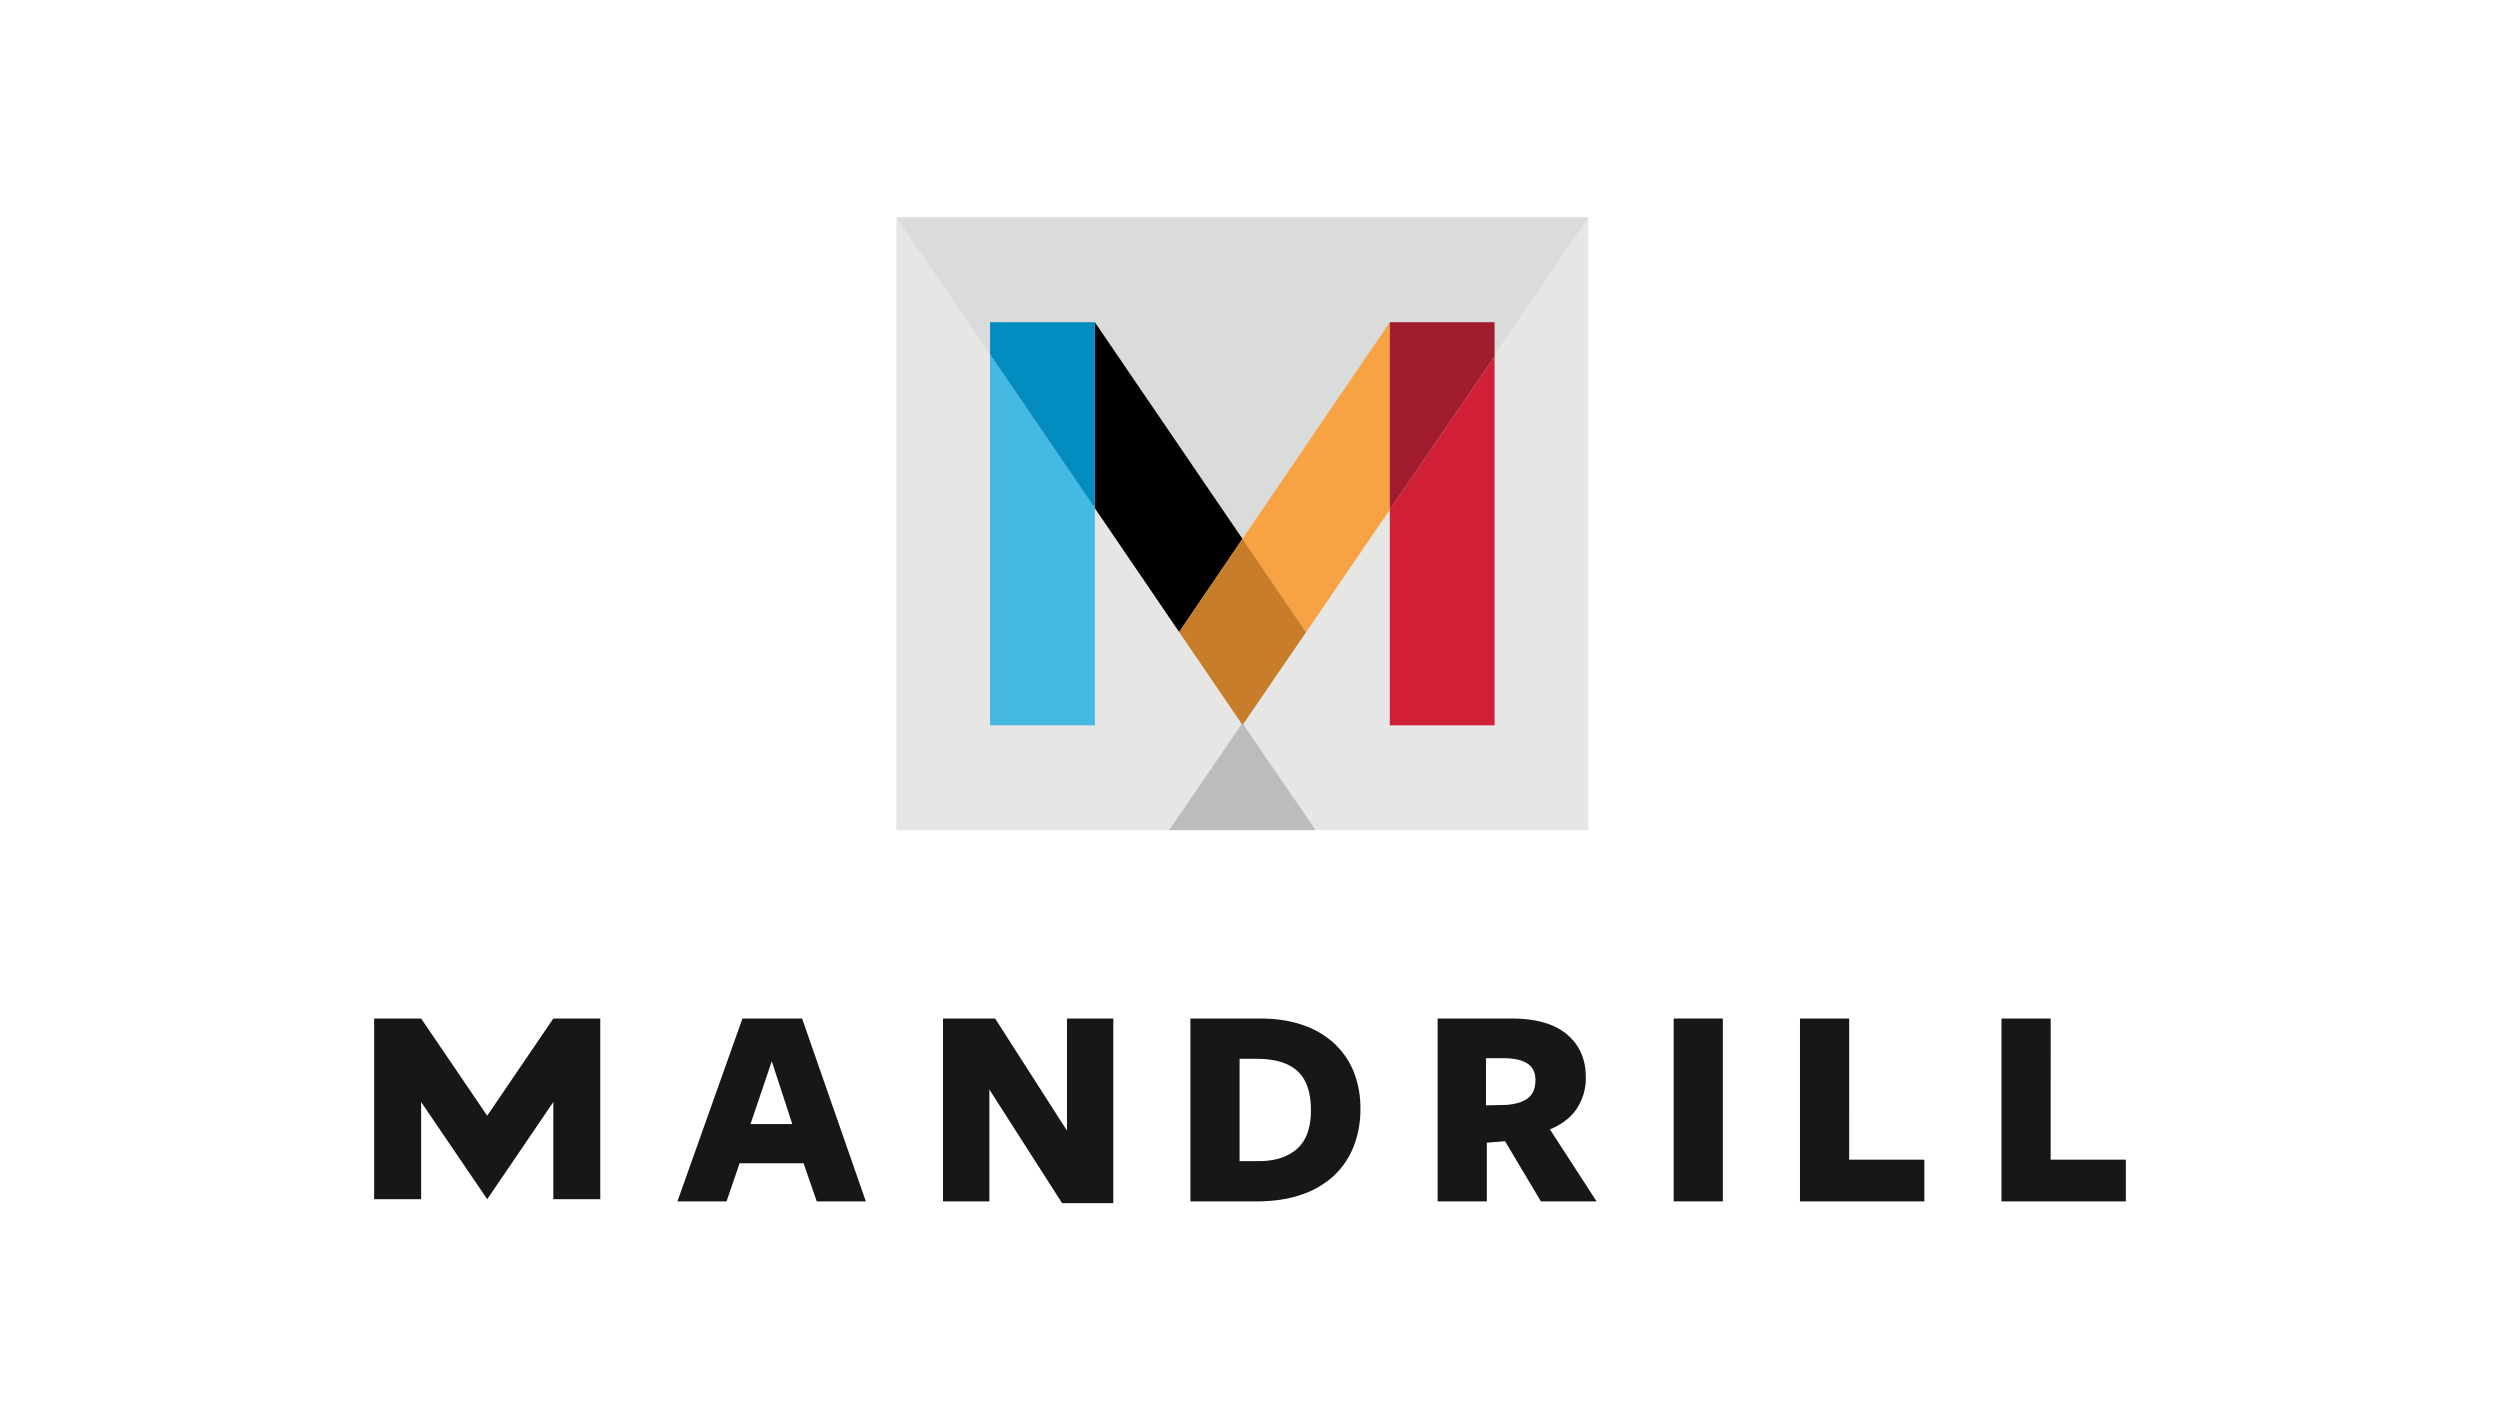 <?xml version="1.0" ?>
<svg xmlns="http://www.w3.org/2000/svg" data-name="Layer 1" viewBox="0 0 1920 1080">
	<defs>
		<style>.cls-1{fill:#171717;}.cls-2{fill:#e6e6e5;}.cls-3{fill:#dadbdb;}.cls-4{fill:#babcbe;}.cls-5{fill:#f7a343;}.cls-6{fill:#c77d2a;}.cls-7{fill:#43b9e4;}.cls-8{fill:#038cc0;}.cls-9{fill:#d21f38;}.cls-10{fill:#a11d2e;}</style>
	</defs>
	<polygon class="cls-1" points="374.18 856.87 323.43 782.22 287.34 782.22 287.34 920.98 323.43 920.98 323.43 846.34 352.38 888.94 374.18 920.99 396.01 888.94 424.95 846.34 424.95 920.98 461.01 920.98 461.01 782.22 424.95 782.22 374.18 856.87"/>
	<rect class="cls-2" x="688.4" y="167" width="531.44" height="470.53"/>
	<polygon class="cls-3" points="1219.84 167 688.4 167 954.14 555.37 1219.84 167"/>
	<polygon class="cls-4" points="897.9 637.53 1010.36 637.53 954.14 555.37 897.9 637.53"/>
	<polygon points="954.21 413.85 840.85 247.47 840.85 390.29 905.58 485.38 954.1 414 954.21 413.85"/>
	<polygon class="cls-5" points="954.21 413.85 1003.04 485.53 1067.36 391.48 1067.36 247.47 954.21 413.85"/>
	<polygon class="cls-6" points="954.1 414 905.58 485.38 954.27 556.84 1003.04 485.53 954.21 413.85 954.1 414"/>
	<polygon class="cls-7" points="760.34 557.04 840.85 557.04 840.85 390.29 760.34 272.12 760.34 557.04"/>
	<polygon class="cls-8" points="760.34 247.47 760.34 272.12 840.85 390.29 840.85 247.47 760.34 247.47"/>
	<polygon class="cls-9" points="1067.36 391.48 1067.36 557.04 1147.83 557.04 1147.83 273.83 1067.36 391.48"/>
	<polygon class="cls-10" points="1147.83 247.47 1067.36 247.47 1067.36 391.48 1147.83 273.83 1147.83 247.47"/>
	<path class="cls-1" d="M616,782.22h-45.8L520.26,922.67H558L568,893.38h49.13l10.15,29.29H665l-.67-1.82Zm-7.51,81.08h-32.1l16.33-48.25Z"/>
	<polygon class="cls-1" points="819.44 783.59 819.44 868.35 764.26 782.22 724.23 782.22 724.23 922.67 759.83 922.67 759.83 836.75 815.67 924 855.02 924 855.02 782.22 819.44 782.22 819.44 783.59"/>
	<path class="cls-1" d="M1024.54,801.21a67.66,67.66,0,0,0-24.29-14.08c-9.58-3.3-20.54-4.91-32.84-4.91H914.23V922.67H965c12.72,0,24.07-1.64,34-5a69.32,69.32,0,0,0,25.08-14.39,62,62,0,0,0,15.42-22.54,77.94,77.94,0,0,0,5.3-29.27,75,75,0,0,0-5.17-28.4A60.77,60.77,0,0,0,1024.54,801.21ZM967,891.73H952V813.17h13.18c14.19,0,24.58,3.24,31.36,9.5s10.24,16.15,10.24,30.09c0,13.52-3.62,23.23-10.56,29.45S979.52,891.71,967,891.73Z"/>
	<path class="cls-1" d="M1210.51,852.13a42.68,42.68,0,0,0,7.4-24.91c0-13.69-4.88-24.8-14.58-32.9s-24-12.1-42.53-12.1h-56.71V922.67h37.8V877.6l14-1.13,27.51,46.2h42.78l-35.84-55.3C1199,863.8,1205.83,858.8,1210.51,852.13Zm-53.16-3.6-16.12.4V812.71l13.36,0c8.53,0,14.77,1.52,18.72,4.26s5.88,6.72,5.9,12.44c0,6.35-1.84,10.76-5.41,13.69s-9.13,4.85-16.45,5.41Z"/>
	<polygon class="cls-1" points="1285.38 922.67 1286.76 922.67 1323.14 922.67 1323.14 782.22 1285.38 782.22 1285.38 922.67"/>
	<polygon class="cls-1" points="1420.17 782.22 1382.38 782.22 1382.38 922.67 1383.74 922.67 1477.91 922.67 1477.91 890.61 1420.16 890.61 1420.17 782.22"/>
	<polygon class="cls-1" points="1574.91 890.61 1574.93 782.22 1537.13 782.22 1537.13 922.67 1538.52 922.67 1632.66 922.67 1632.66 890.61 1574.91 890.61"/>
</svg>